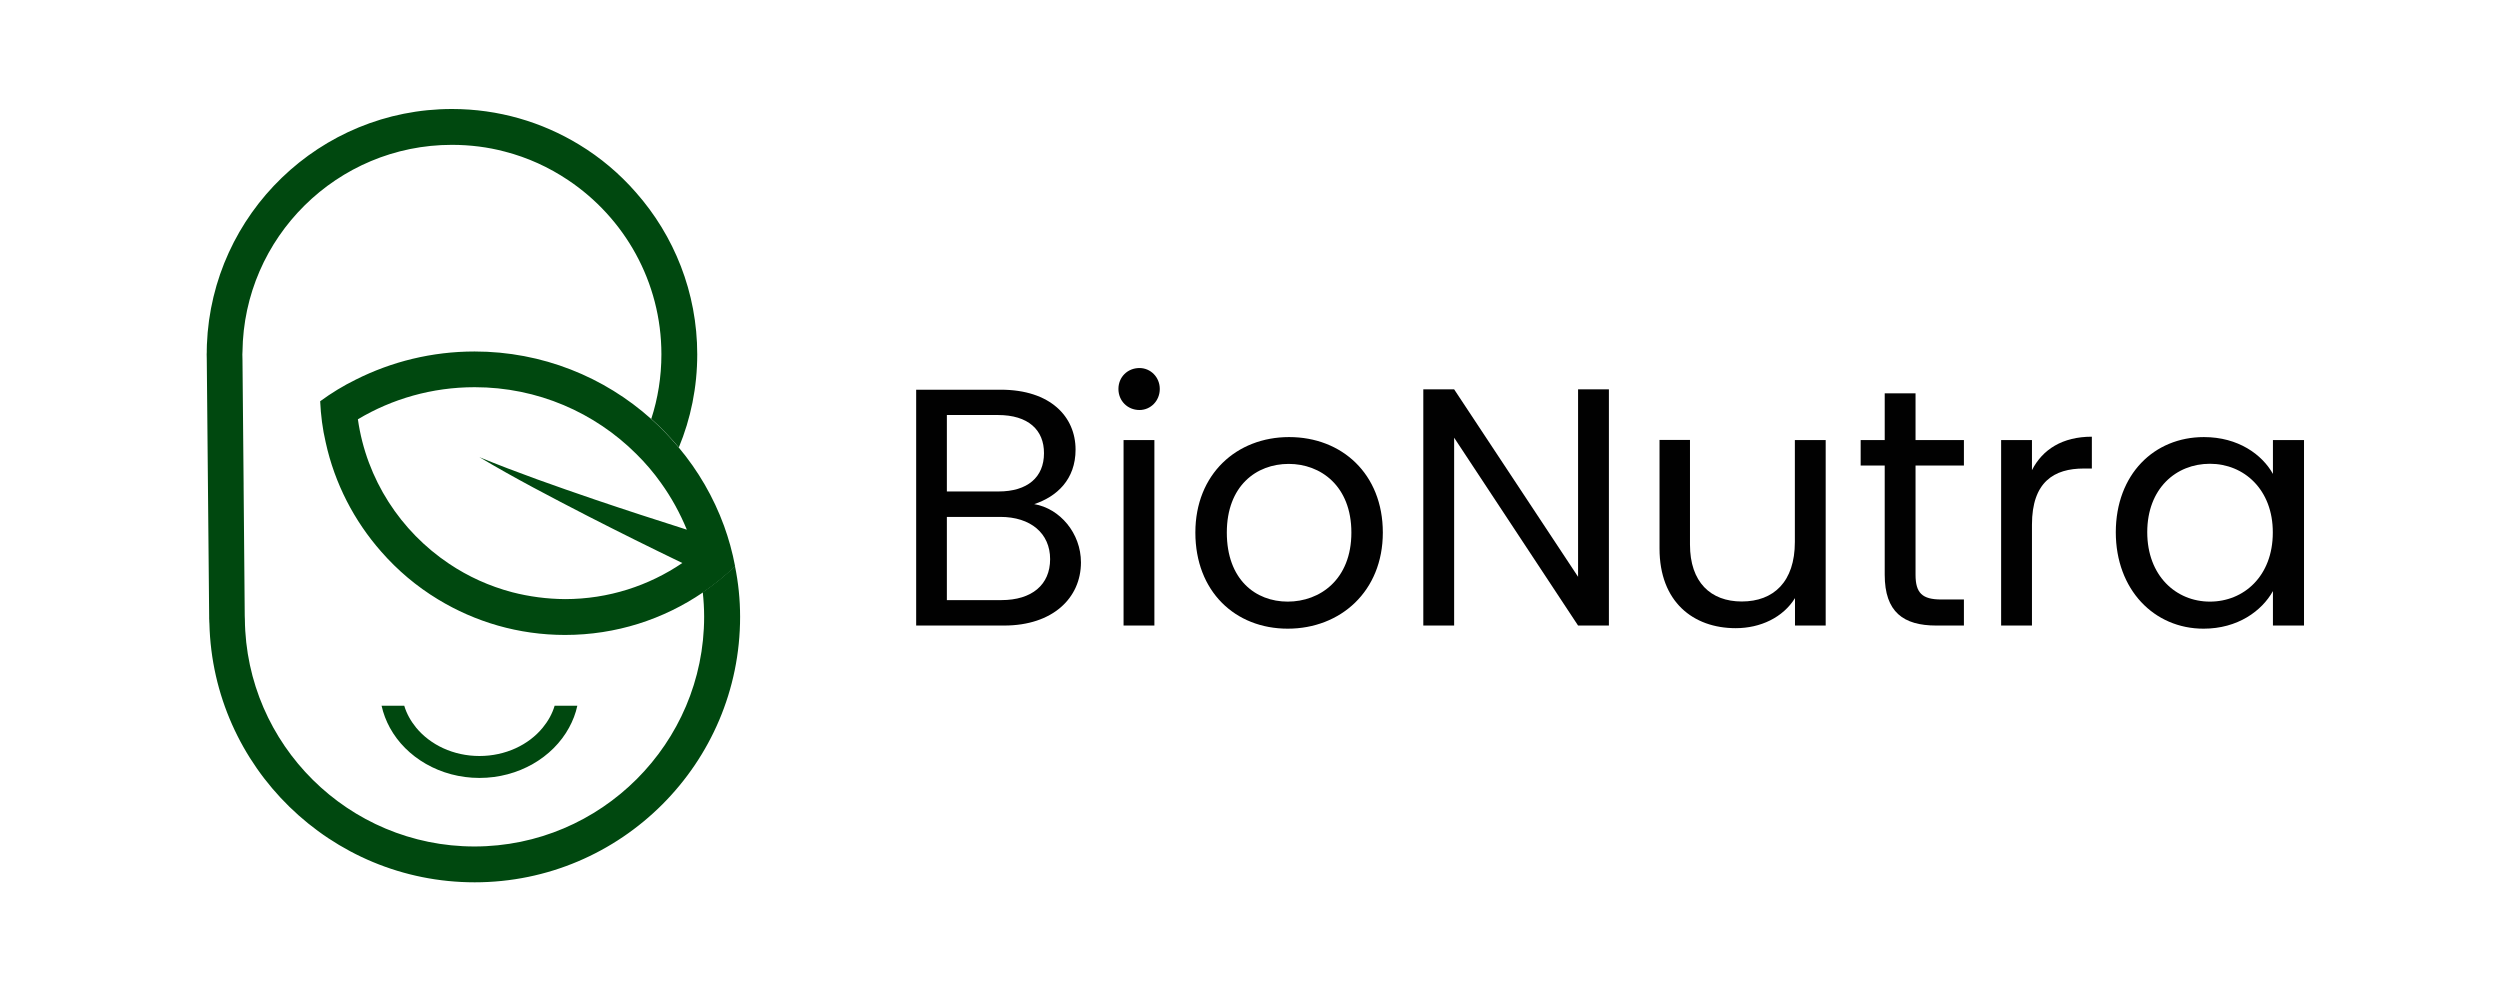 <?xml version="1.0" encoding="utf-8"?>
<!-- Generator: Adobe Illustrator 16.0.0, SVG Export Plug-In . SVG Version: 6.00 Build 0)  -->
<!DOCTYPE svg PUBLIC "-//W3C//DTD SVG 1.1//EN" "http://www.w3.org/Graphics/SVG/1.1/DTD/svg11.dtd">
<svg version="1.1" id="Layer_1" xmlns="http://www.w3.org/2000/svg" xmlns:xlink="http://www.w3.org/1999/xlink" x="0px" y="0px"
	 width="595.279px" height="237px" viewBox="0 303.445 595.279 237" enable-background="new 0 303.445 595.279 237"
	 xml:space="preserve">
<g>
	<g>
		<g>
			<path fill="#00480F" d="M137.466,471.492c-0.388,1.85-1.074,3.58-1.969,5.223c-3.85,7.07-11.995,11.965-21.335,11.965
				c-9.339,0-17.485-4.895-21.334-11.965c-0.896-1.643-1.552-3.373-1.97-5.223h5.4c0.567,1.91,1.552,3.641,2.835,5.223
				c3.372,4.088,8.862,6.742,15.068,6.742c6.207,0,11.727-2.654,15.068-6.742c1.283-1.553,2.268-3.313,2.835-5.223H137.466z"/>
		</g>
		<g>
			<g>
				<path fill="#00480F" d="M49.234,387.824c0,0.358,0,0.716,0.03,1.074v-1.641C49.234,387.466,49.234,387.615,49.234,387.824z"/>
				<path fill="#00480F" d="M176.227,450.335c0,34.852-28.347,63.199-63.198,63.199c-34.314,0-62.333-27.482-63.168-61.617
					c-0.03-0.119-0.03-0.268-0.03-0.418v-0.18l-0.029-0.596v-0.598l-0.567-61.228v-2.089c0-0.447,0.03-0.865,0.03-1.313
					c1.223-31.151,26.914-56.096,58.364-56.096c11.069,0,21.424,3.103,30.256,8.474c5.072,3.073,9.638,6.922,13.517,11.368
					c9.102,10.294,14.621,23.812,14.621,38.582c0,7.848-1.552,15.337-4.386,22.17c-2.029-2.417-4.207-4.714-6.564-6.803
					c1.581-4.833,2.417-10.025,2.417-15.367c0-17.307-8.833-32.554-22.23-41.505c-4.535-3.043-9.607-5.371-15.038-6.773
					c-4.028-1.074-8.266-1.611-12.622-1.611c-27.302,0-49.562,22.021-49.86,49.264c-0.029,0.208-0.029,0.417-0.029,0.626
					c0,0.448,0,0.895,0.029,1.343l0.269,29.451v0.567l0.269,30.913l0.03,0.775C58.573,480.771,83.011,505,112.969,505
					c30.137,0,54.694-24.557,54.694-54.693c0-1.969-0.119-3.939-0.328-5.848c2.715-1.85,5.311-3.939,7.668-6.236
					C175.809,442.16,176.227,446.189,176.227,450.335z"/>
			</g>
			<path fill="#00480F" d="M172.407,428.673c-2.507-6.863-6.177-13.159-10.771-18.649c-2.029-2.417-4.207-4.714-6.564-6.803
				c-11.16-9.996-25.93-16.083-42.072-16.083c-10.146,0-19.754,2.417-28.258,6.684c-2.983,1.462-5.818,3.193-8.504,5.162
				c0.149,3.342,0.567,6.594,1.313,9.787c2.148,9.817,6.804,18.738,13.219,26.02c3.879,4.445,8.444,8.295,13.518,11.369
				c8.832,5.369,19.186,8.473,30.256,8.473c12.174,0,23.453-3.729,32.822-10.115c2.716-1.85,5.312-3.938,7.669-6.236
				C174.406,434.939,173.512,431.716,172.407,428.673z M121.95,444.458c-5.431-1.434-10.474-3.73-15.009-6.773
				c-11.518-7.699-19.693-20.082-21.723-34.404c8.146-4.864,17.664-7.639,27.81-7.639c15.009,0,28.615,6.057,38.492,15.904
				c2.148,2.119,4.117,4.416,5.848,6.863c2.477,3.432,4.536,7.19,6.177,11.159c-7.311-2.326-14.591-4.684-21.871-7.16
				c-9.25-3.164-18.471-6.386-27.541-10.116c8.414,5.013,17.127,9.548,25.87,14.053c7.459,3.82,14.919,7.52,22.468,11.16
				c-7.967,5.4-17.574,8.594-27.929,8.594C130.216,446.07,125.979,445.501,121.95,444.458z"/>
		</g>
	</g>
	<g>
		<g>
			<path fill="#010101" d="M239.097,452.394H218.15v-56.155h20.142c11.846,0,17.813,6.445,17.813,14.263
				c0,7.102-4.446,11.189-9.847,12.98c6.117,1.043,11.13,6.922,11.13,13.875C257.388,445.8,250.704,452.394,239.097,452.394z
				 M237.635,402.266H225.46v18.202h12.323c6.863,0,10.802-3.372,10.802-9.101C248.615,405.817,244.825,402.266,237.635,402.266z
				 M238.201,426.525H225.46v19.813h12.98c7.25,0,11.606-3.641,11.606-9.758C250.047,430.404,245.363,426.525,238.201,426.525z"/>
			<path fill="#010101" d="M266.31,396.06c0-2.834,2.178-4.983,5.013-4.983c2.655,0,4.834,2.178,4.834,4.983
				c0,2.835-2.179,5.013-4.834,5.013C268.488,401.073,266.31,398.895,266.31,396.06z M267.533,408.234h7.34v44.16h-7.34V408.234z"/>
			<path fill="#010101" d="M306.621,453.14c-12.502,0-21.991-8.861-21.991-22.885c0-13.935,9.847-22.738,22.319-22.738
				c12.563,0,22.319,8.772,22.319,22.738C329.269,444.25,319.184,453.14,306.621,453.14z M306.621,446.697
				c7.669,0,15.158-5.252,15.158-16.441c0-11.13-7.341-16.352-14.92-16.352c-7.728,0-14.739,5.251-14.739,16.352
				C292.12,441.445,298.952,446.697,306.621,446.697z"/>
			<path fill="#010101" d="M383.098,396.149v56.245h-7.341l-29.51-44.727v44.727h-7.341v-56.245h7.341l29.51,44.639v-44.639H383.098
				z"/>
			<path fill="#010101" d="M434.748,452.394h-7.34v-6.533c-2.835,4.594-8.206,7.16-14.114,7.16
				c-10.145,0-18.142-6.295-18.142-18.947v-25.87h7.251v24.915c0,8.953,4.923,13.547,12.323,13.547
				c7.579,0,12.651-4.684,12.651-14.174v-24.258h7.34v44.16H434.748z"/>
			<path fill="#010101" d="M448.773,414.291h-5.729v-6.057h5.729v-11.13h7.34v11.13h11.518v6.057h-11.518v26.019
				c0,4.357,1.611,5.879,6.117,5.879h5.4v6.205h-6.594c-7.818,0-12.264-3.221-12.264-12.084V414.291z"/>
			<path fill="#010101" d="M483.833,452.394h-7.341v-44.16h7.341v7.161c2.506-4.923,7.25-7.967,14.263-7.967v7.579h-1.939
				c-7.013,0-12.323,3.133-12.323,13.367V452.394z"/>
			<path fill="#010101" d="M524.772,407.518c8.205,0,13.875,4.178,16.44,8.772v-8.056h7.4v44.16h-7.4v-8.205
				c-2.655,4.744-8.385,8.951-16.53,8.951c-11.757,0-20.887-9.279-20.887-22.975C503.824,416.38,512.925,407.518,524.772,407.518z
				 M526.203,413.874c-8.057,0-14.919,5.878-14.919,16.292c0,10.383,6.862,16.531,14.919,16.531s14.979-6.059,14.979-16.441
				C541.212,419.99,534.29,413.874,526.203,413.874z"/>
		</g>
	</g>
</g>
</svg>
